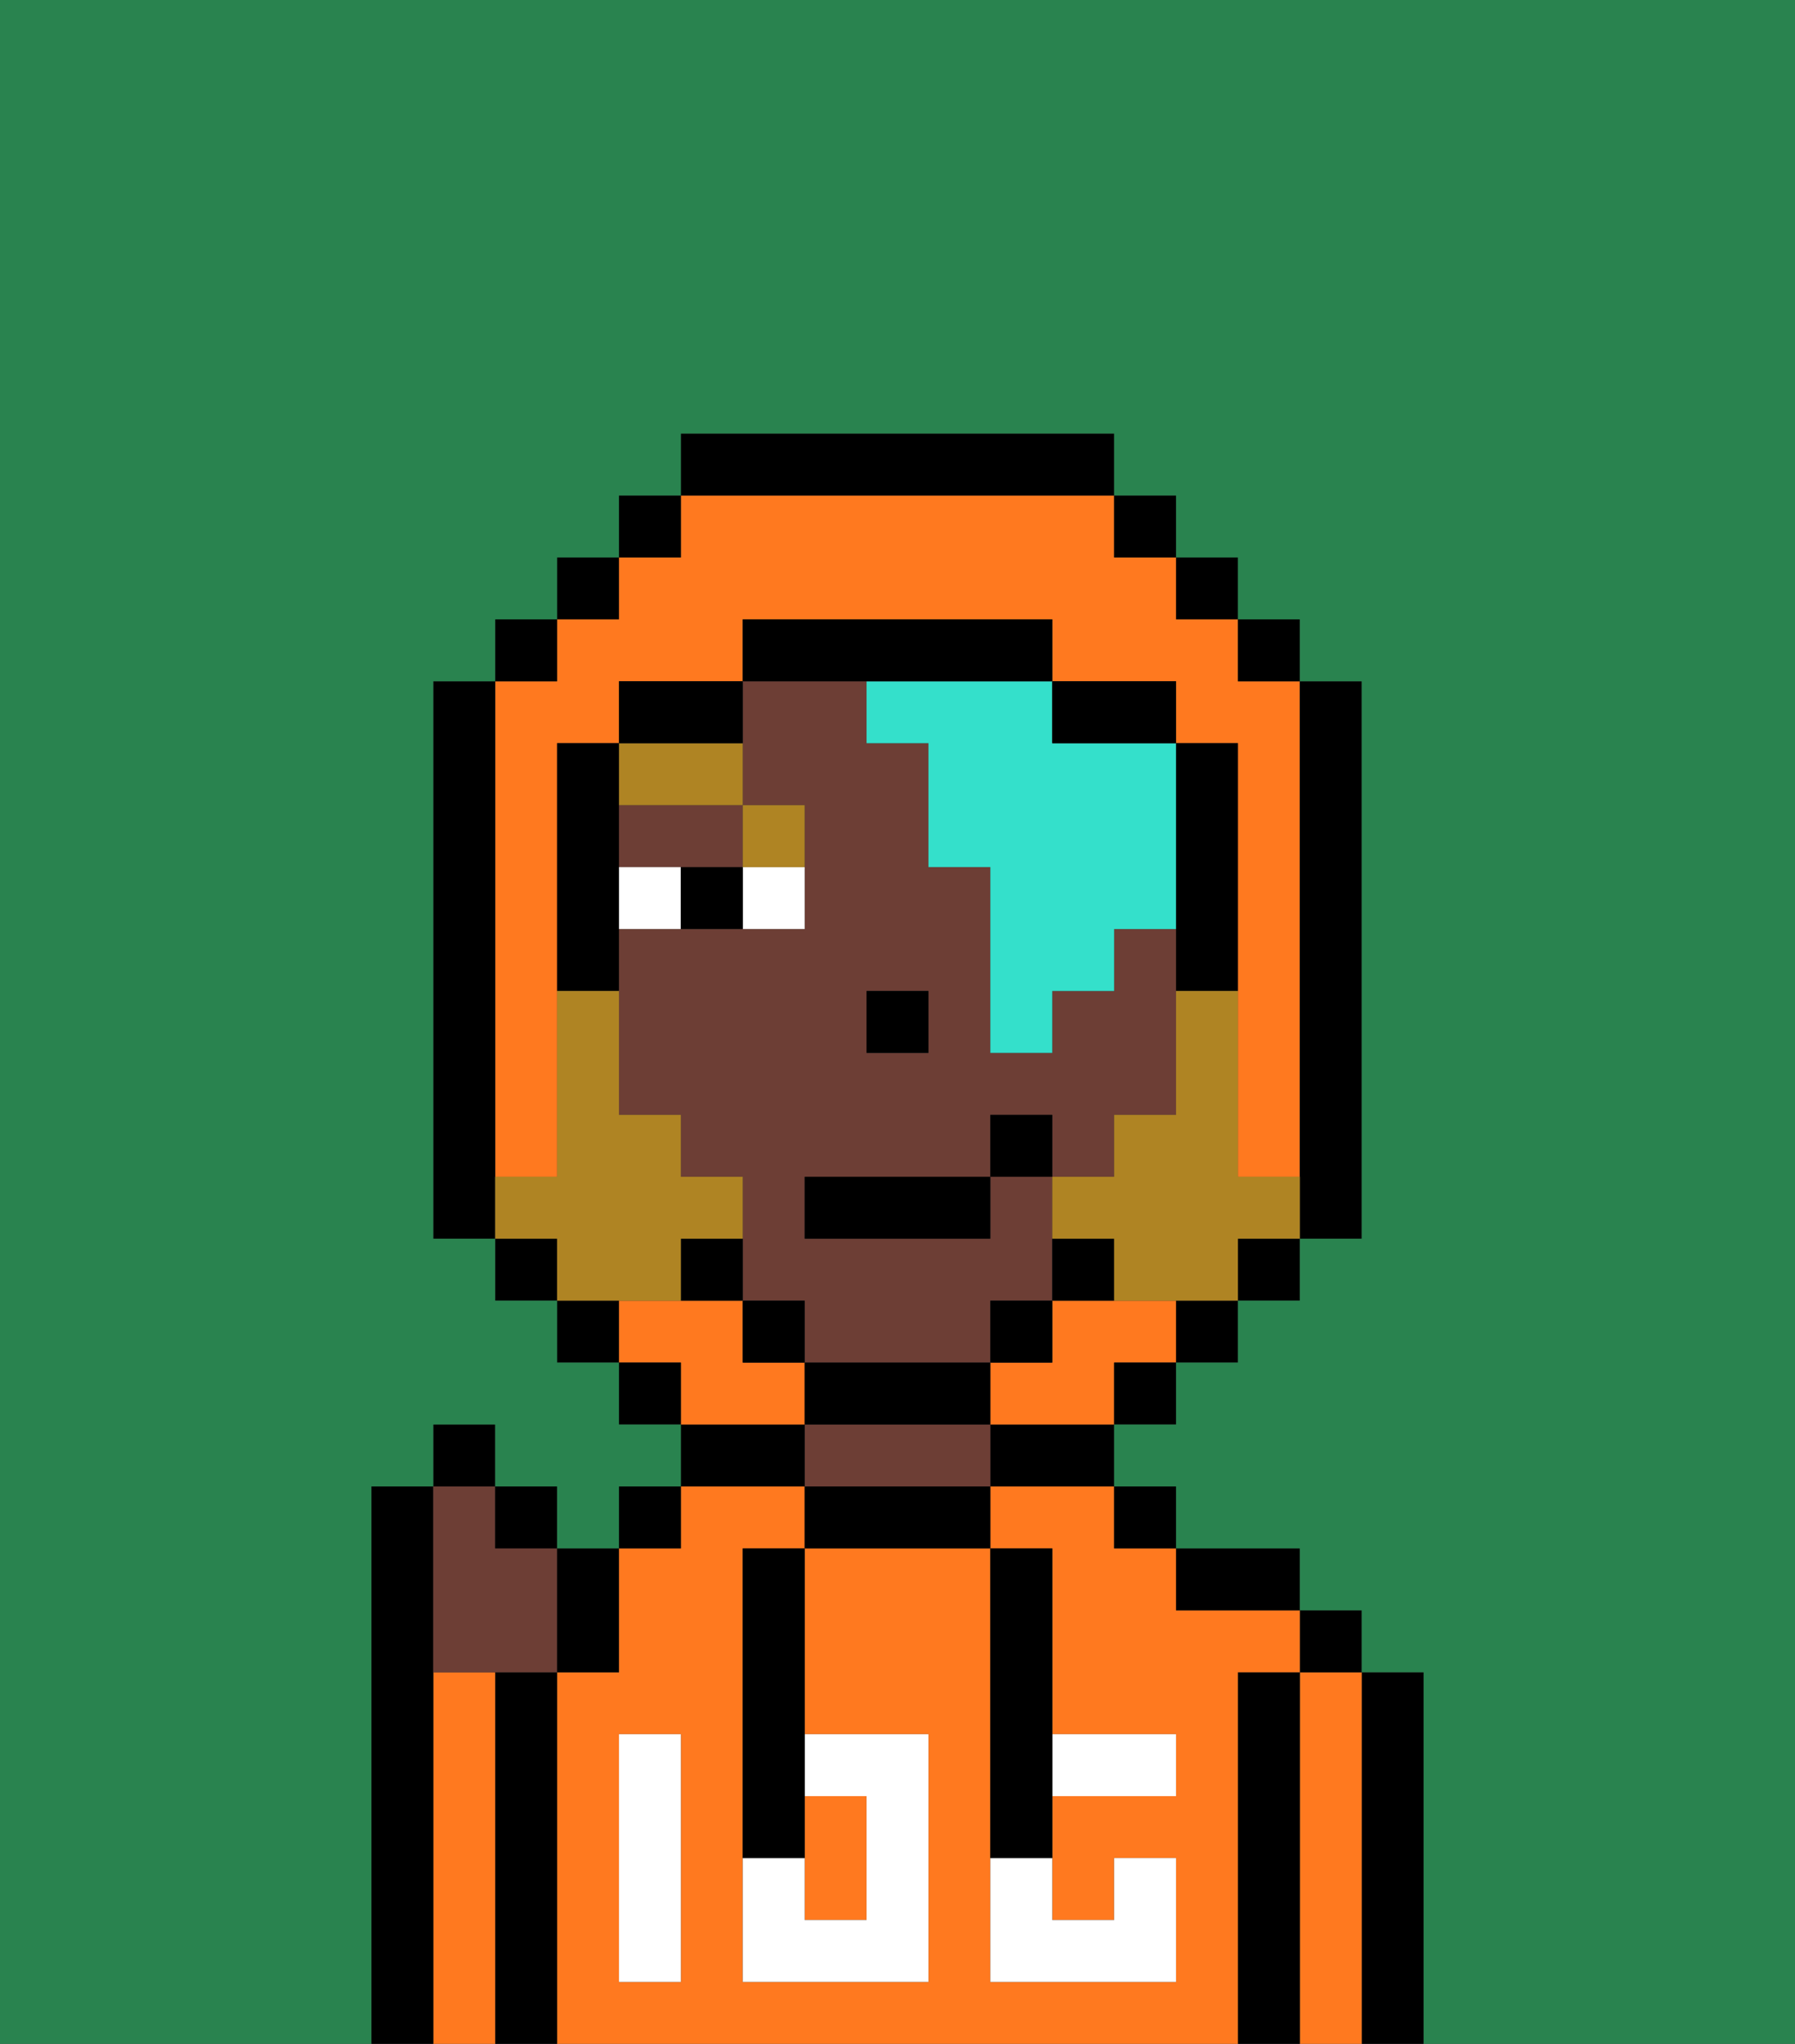 <svg xmlns="http://www.w3.org/2000/svg" viewBox="0 0 29 33"><rect x="0" y="0" width="29" height="33" fill="#333333" stroke="none"/><defs><style>polygon,rect,path{shape-rendering:crispedges;}.sa292-1{fill:#000000;}.sa292-2{fill:#ff791f;}.sa292-3{fill:#6d3e35;}.sa292-4{fill:#ffffff;}.sa292-5{fill:#ffffff;}.sa292-6{fill:#af8423;}.sa292-7{fill:#34e0cb;}.sa292-8{fill:#29834f;}.sa292-9{fill:#af8423;}</style></defs><path class="sa292-1" d="M23,27H22v6h1V27Z"/><path class="sa292-2" d="M22,27H21v6h1V27Z"/><rect class="sa292-1" x="21" y="26" width="1" height="1"/><path class="sa292-1" d="M21,27H20v6h1V27Z"/><path class="sa292-2" d="M20,27h1V26H19V25H18V24H16v1h1v3h2v1H17v2h1V30h1v2H16V25H13v3h2v4H12V25h1V24H11v1H10v2H9v6H20V27Zm-9,2v3H10V28h1Z"/><path class="sa292-1" d="M20,26h1V25H19v1Z"/><rect class="sa292-1" x="18" y="24" width="1" height="1"/><path class="sa292-1" d="M16,24h2V23H16Z"/><path class="sa292-1" d="M13,24v1h3V24H13Z"/><path class="sa292-3" d="M15,23H13v1h3V23Z"/><path class="sa292-1" d="M13,23H11v1h2Z"/><rect class="sa292-1" x="10" y="24" width="1" height="1"/><path class="sa292-1" d="M9,27H8v6H9V27Z"/><path class="sa292-2" d="M8,27H7v6H8V27Z"/><path class="sa292-1" d="M7,27V24H6v9H7V27Z"/><path class="sa292-2" d="M14,31V29H13v2Z"/><path class="sa292-4" d="M14,29v2H13V30H12v2h3V28H13v1Z"/><path class="sa292-4" d="M10,29v3h1V28H10Z"/><path class="sa292-4" d="M18,29h1V28H17v1Z"/><path class="sa292-4" d="M16,31v1h3V30H18v1H17V30H16Z"/><path class="sa292-1" d="M12,26v4h1V25H12Z"/><path class="sa292-1" d="M16,30h1V25H16v5Z"/><path class="sa292-3" d="M16,22V21h1V19H16v1H13V19h3V18h1v1h1V18h1V15H18v1H17v1H16V14H15V12H14V11H12v2h1v2H10v3h1v1h1v2h1v1h3Zm-2-6h1v1H14Z"/><path class="sa292-3" d="M10,14h2V13H10Z"/><rect class="sa292-1" x="14" y="16" width="1" height="1"/><path class="sa292-5" d="M12,15h1V14H12Z"/><path class="sa292-5" d="M10,14v1h1V14Z"/><path class="sa292-1" d="M11,14v1h1V14Z"/><path class="sa292-6" d="M13,14V13H12v1Z"/><path class="sa292-6" d="M12,13V12H10v1Z"/><path class="sa292-3" d="M7,27H9V25H8V24H7v3Z"/><path class="sa292-1" d="M10,27V25H9v2Z"/><rect class="sa292-1" x="8" y="24" width="1" height="1"/><rect class="sa292-1" x="7" y="23" width="1" height="1"/><path class="sa292-7" d="M14,11v1h1v2h1v3h1V16h1V15h1V12H17V11H14Z"/><path class="sa292-2" d="M8,18v1H9V12h1V11h2V10h5v1h2v1h1v7h1V11H20V10H19V9H18V8H11V9H10v1H9v1H8v7Z"/><path class="sa292-2" d="M18,21H17v1H16v1h2V22h1V21Z"/><path class="sa292-2" d="M13,22H12V21H10v1h1v1h2Z"/><rect class="sa292-1" x="10" y="8" width="1" height="1"/><rect class="sa292-1" x="9" y="9" width="1" height="1"/><rect class="sa292-1" x="8" y="10" width="1" height="1"/><path class="sa292-1" d="M8,18V11H7v9H8V18Z"/><rect class="sa292-1" x="8" y="20" width="1" height="1"/><rect class="sa292-1" x="9" y="21" width="1" height="1"/><rect class="sa292-1" x="10" y="22" width="1" height="1"/><rect class="sa292-1" x="18" y="22" width="1" height="1"/><rect class="sa292-1" x="19" y="21" width="1" height="1"/><rect class="sa292-1" x="20" y="20" width="1" height="1"/><path class="sa292-1" d="M21,19v1h1V11H21v8Z"/><rect class="sa292-1" x="20" y="10" width="1" height="1"/><rect class="sa292-1" x="19" y="9" width="1" height="1"/><rect class="sa292-1" x="18" y="8" width="1" height="1"/><path class="sa292-1" d="M18,8V7H11V8h7Z"/><path class="sa292-1" d="M12,11H10v1h2Z"/><path class="sa292-1" d="M10,14V12H9v4h1V14Z"/><path class="sa292-1" d="M11,20v1h1V20Z"/><rect class="sa292-1" x="12" y="21" width="1" height="1"/><path class="sa292-1" d="M16,23V22H13v1h3Z"/><rect class="sa292-1" x="16" y="21" width="1" height="1"/><path class="sa292-1" d="M18,21V20H17v1Z"/><path class="sa292-1" d="M19,15v1h1V12H19v3Z"/><path class="sa292-1" d="M18,12h1V11H17v1Z"/><path class="sa292-1" d="M15,11h2V10H12v1h3Z"/><path class="sa292-8" d="M0,7V33H6V24H7V23H8v1H9v1h1V24h1V23H10V22H9V21H8V20H7V11H8V10H9V9h1V8h1V7h7V8h1V9h1v1h1v1h1v9H21v1H20v1H19v1H18v1h1v1h2v1h1v1h1v6h6V0H0Z"/><path class="sa292-9" d="M20,19V16H19v2H18v1H17v1h1v1h2V20h1V19Z"/><path class="sa292-9" d="M11,21V20h1V19H11V18H10V16H9v3H8v1H9v1h2Z"/><rect class="sa292-1" x="13" y="19" width="3" height="1"/><rect class="sa292-1" x="16" y="18" width="1" height="1"/></svg>